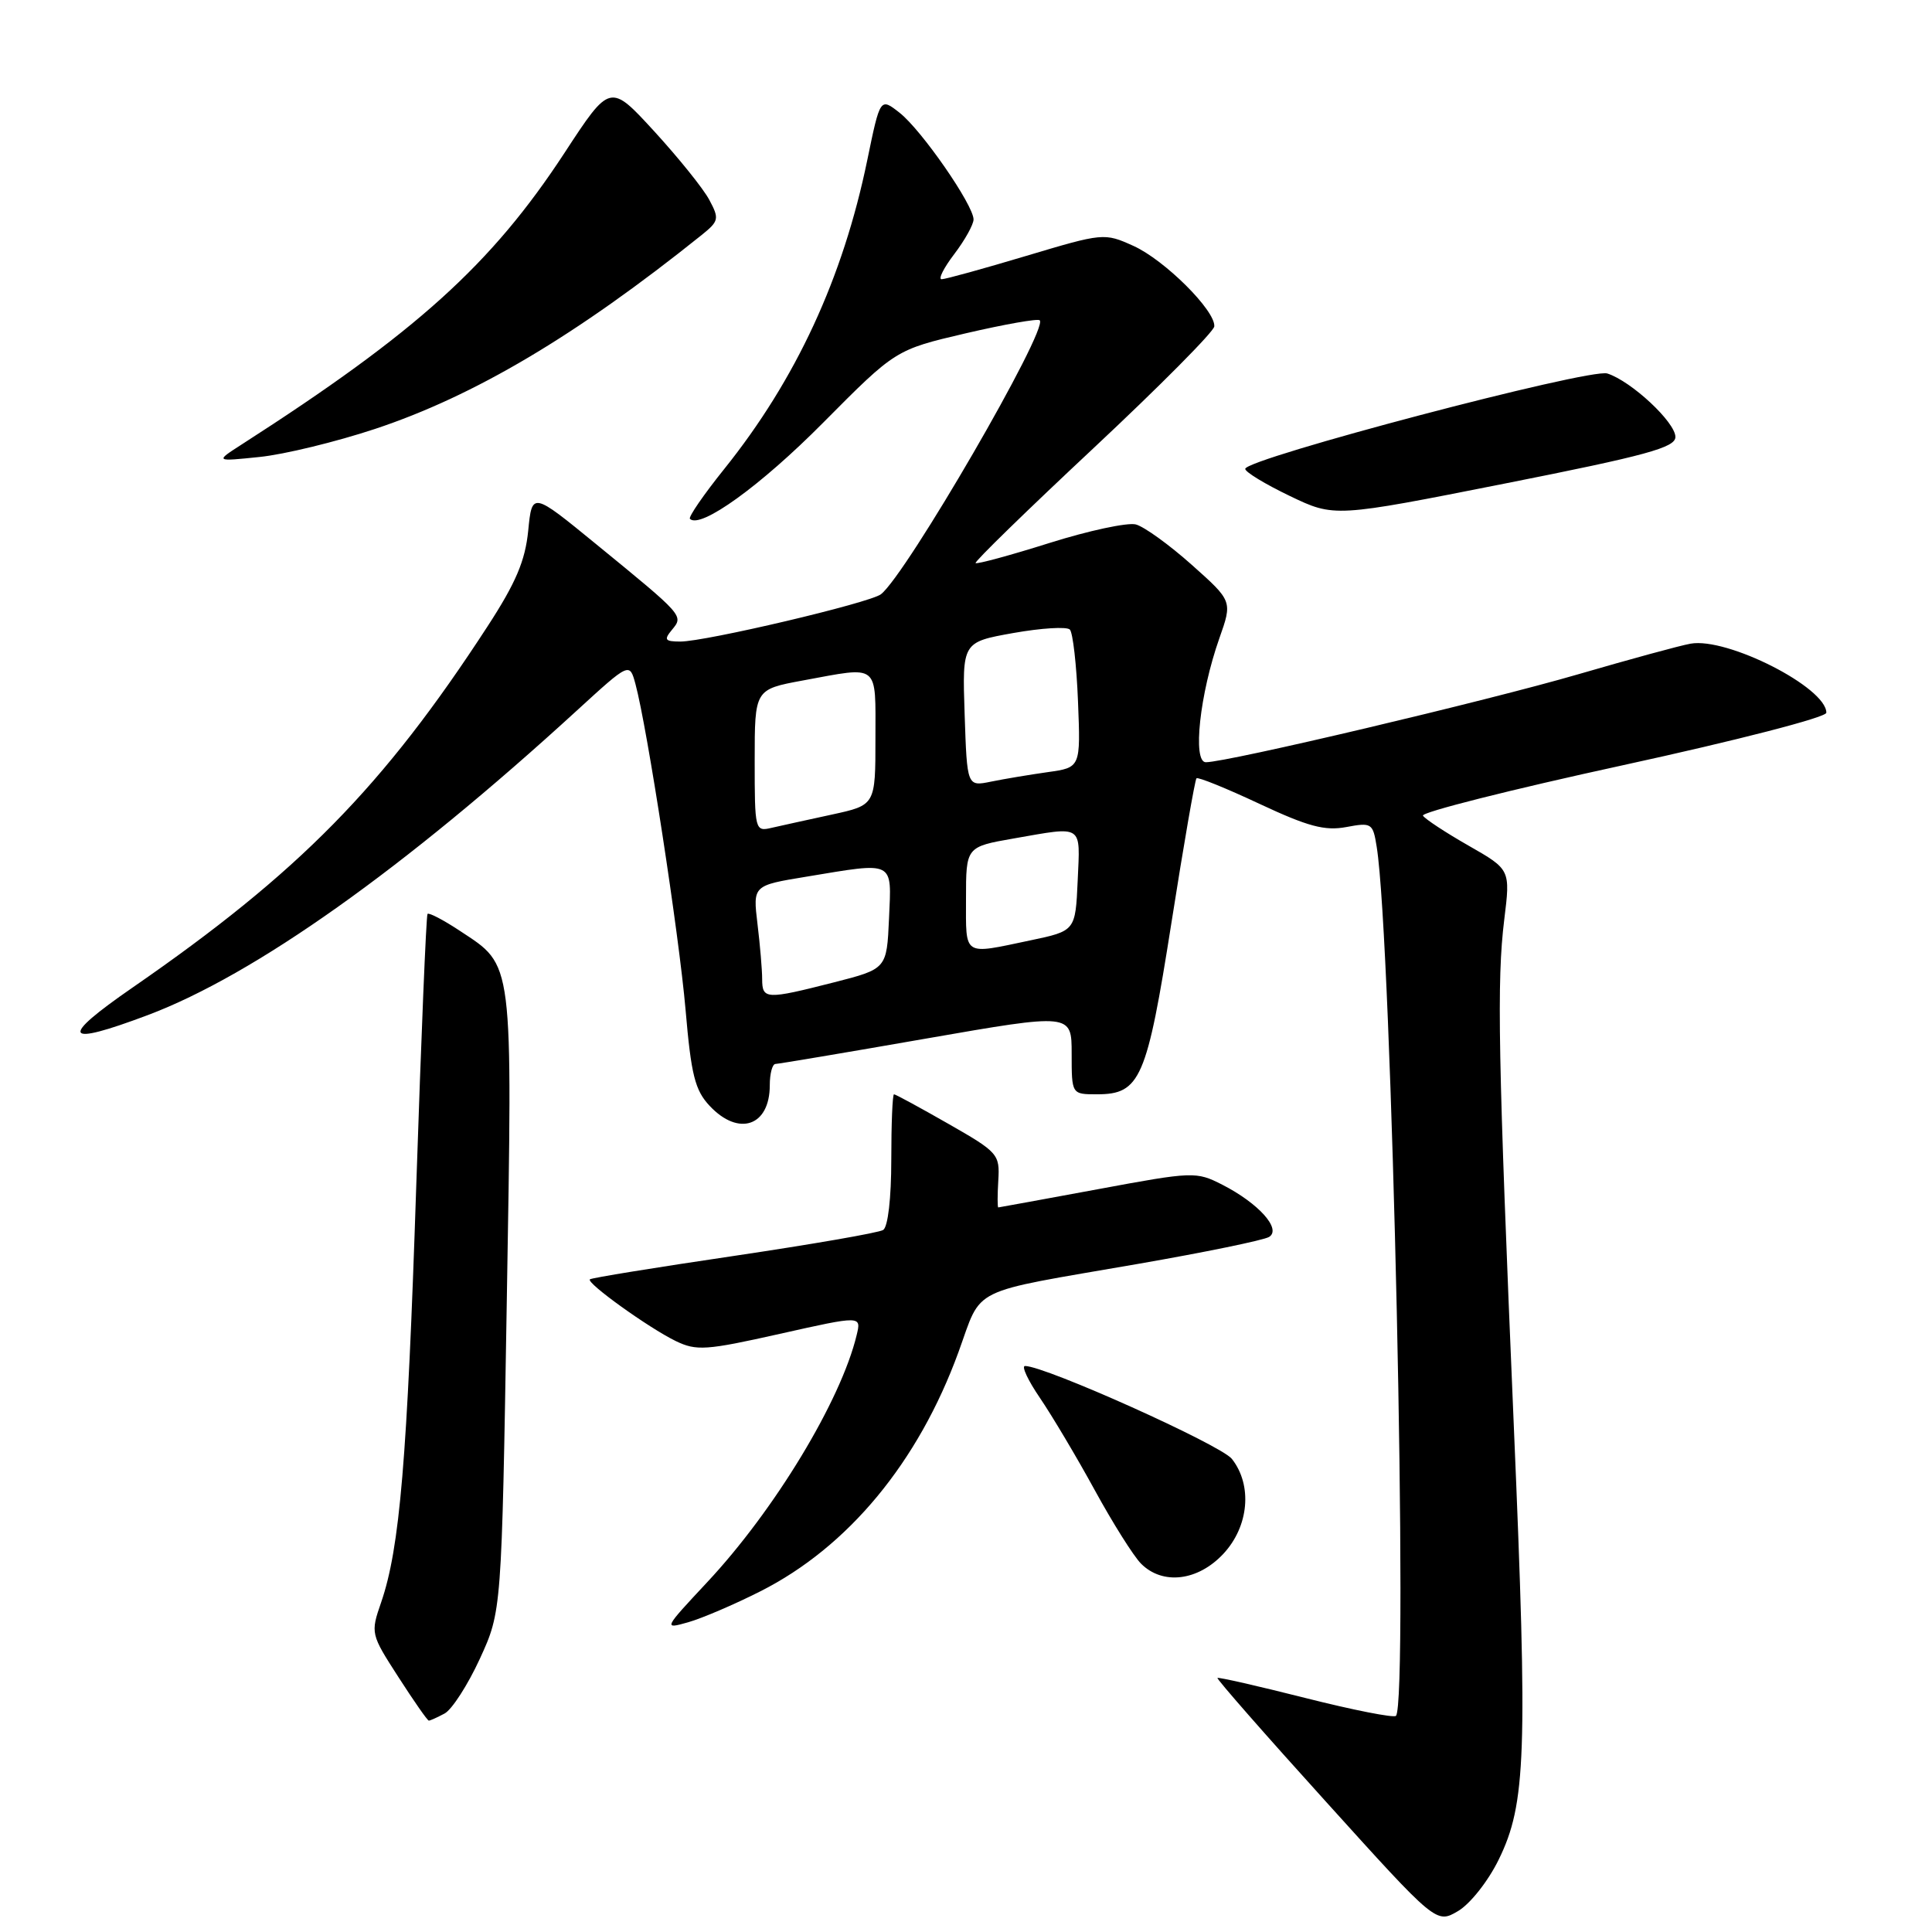 <?xml version="1.0" encoding="UTF-8" standalone="no"?>
<!DOCTYPE svg PUBLIC "-//W3C//DTD SVG 1.1//EN" "http://www.w3.org/Graphics/SVG/1.1/DTD/svg11.dtd" >
<svg xmlns="http://www.w3.org/2000/svg" xmlns:xlink="http://www.w3.org/1999/xlink" version="1.1" viewBox="0 0 256 256">
 <g >
 <path fill="currentColor"
d=" M 198.59 246.40 C 202.21 239.01 202.44 232.44 200.59 189.00 C 198.50 139.82 198.32 130.00 199.32 121.86 C 200.14 115.22 200.14 115.22 194.59 112.05 C 191.54 110.31 188.82 108.52 188.55 108.08 C 188.28 107.64 200.19 104.63 215.03 101.40 C 230.18 98.10 242.00 95.05 242.00 94.44 C 242.00 91.10 228.88 84.42 224.01 85.29 C 222.63 85.53 215.91 87.37 209.07 89.36 C 196.98 92.88 162.62 101.00 159.78 101.00 C 157.99 101.00 158.98 91.92 161.57 84.58 C 163.31 79.65 163.31 79.65 157.90 74.83 C 154.93 72.18 151.60 69.78 150.50 69.49 C 149.40 69.21 144.25 70.31 139.05 71.95 C 133.85 73.59 129.45 74.78 129.27 74.61 C 129.10 74.43 136.12 67.59 144.88 59.40 C 153.64 51.20 160.85 43.94 160.90 43.25 C 161.06 41.16 154.31 34.44 150.18 32.58 C 146.33 30.84 146.18 30.86 135.97 33.91 C 130.29 35.61 125.26 37.00 124.77 37.00 C 124.29 37.00 125.05 35.50 126.45 33.66 C 127.85 31.82 129.00 29.75 129.00 29.08 C 129.00 27.17 122.11 17.23 119.21 14.95 C 116.63 12.92 116.63 12.92 114.92 21.21 C 111.70 36.85 105.47 50.30 95.96 62.15 C 93.23 65.55 91.19 68.52 91.42 68.75 C 92.80 70.13 100.79 64.37 109.08 56.00 C 118.67 46.34 118.67 46.34 127.99 44.16 C 133.12 42.97 137.52 42.19 137.77 42.44 C 138.95 43.61 120.08 76.15 116.73 78.74 C 115.24 79.89 93.46 85.02 90.13 85.01 C 88.10 85.00 87.94 84.78 89.04 83.45 C 90.60 81.57 90.63 81.62 78.95 72.07 C 70.50 65.16 70.50 65.16 69.99 70.33 C 69.59 74.31 68.36 77.22 64.60 83.00 C 50.77 104.27 39.64 115.60 17.59 130.84 C 7.76 137.63 8.36 138.73 19.60 134.50 C 33.74 129.17 53.53 115.13 76.46 94.13 C 83.42 87.76 83.42 87.76 84.20 90.63 C 85.76 96.41 89.97 123.78 90.84 133.79 C 91.58 142.44 92.09 144.47 94.04 146.54 C 97.89 150.64 102.00 149.22 102.00 143.80 C 102.00 142.26 102.34 140.99 102.75 140.98 C 103.16 140.97 112.16 139.46 122.75 137.61 C 142.00 134.26 142.00 134.26 142.00 139.63 C 142.00 145.00 142.00 145.00 145.35 145.00 C 151.09 145.00 151.96 143.00 155.22 122.28 C 156.84 111.95 158.34 103.33 158.54 103.13 C 158.74 102.93 162.49 104.45 166.88 106.51 C 173.31 109.52 175.54 110.12 178.38 109.59 C 181.75 108.96 181.92 109.06 182.42 112.21 C 184.43 124.70 186.66 225.66 184.97 227.36 C 184.68 227.65 179.29 226.59 173.00 225.00 C 166.71 223.41 161.45 222.21 161.32 222.34 C 161.19 222.47 167.66 229.86 175.71 238.75 C 190.32 254.92 190.32 254.92 193.21 253.22 C 194.81 252.27 197.20 249.25 198.59 246.40 Z  M 58.91 227.05 C 59.88 226.53 61.99 223.26 63.58 219.80 C 66.47 213.50 66.47 213.50 67.15 172.54 C 67.91 126.70 68.09 128.07 60.95 123.35 C 58.76 121.90 56.82 120.89 56.65 121.10 C 56.47 121.32 55.81 137.47 55.16 157.00 C 53.96 193.43 52.98 205.13 50.50 212.33 C 49.09 216.41 49.12 216.53 52.79 222.22 C 54.83 225.39 56.64 227.99 56.82 227.99 C 56.99 228.00 57.93 227.57 58.91 227.05 Z  M 100.75 210.86 C 112.39 204.98 121.68 193.75 127.01 179.14 C 130.21 170.36 128.08 171.41 150.75 167.48 C 159.63 165.94 167.46 164.33 168.16 163.90 C 169.84 162.86 166.77 159.44 161.96 156.98 C 158.50 155.22 158.11 155.23 145.46 157.58 C 138.33 158.90 132.40 159.98 132.28 159.99 C 132.16 160.00 132.16 158.38 132.28 156.41 C 132.49 152.95 132.25 152.67 125.66 148.91 C 121.90 146.76 118.66 145.00 118.46 145.00 C 118.26 145.00 118.10 148.90 118.10 153.66 C 118.10 158.76 117.66 162.59 117.02 162.98 C 116.43 163.35 107.52 164.89 97.22 166.42 C 86.93 167.94 78.35 169.33 78.16 169.52 C 77.67 170.00 85.94 175.94 89.53 177.69 C 92.28 179.02 93.54 178.94 103.34 176.74 C 114.14 174.32 114.14 174.32 113.51 176.91 C 111.43 185.58 102.64 200.11 93.68 209.68 C 87.92 215.85 87.89 215.89 91.18 214.96 C 93.01 214.44 97.31 212.60 100.75 210.86 Z  M 162.10 205.89 C 165.49 202.26 165.98 196.80 163.23 193.31 C 161.75 191.45 138.50 181.00 135.82 181.00 C 135.32 181.00 136.21 182.91 137.81 185.25 C 139.40 187.59 142.67 193.08 145.06 197.45 C 147.45 201.82 150.21 206.21 151.20 207.20 C 154.06 210.06 158.73 209.50 162.10 205.89 Z  M 222.00 57.90 C 222.00 55.95 216.15 50.50 212.98 49.49 C 210.65 48.75 165.00 60.78 165.00 62.13 C 165.00 62.55 167.66 64.16 170.91 65.72 C 176.81 68.55 176.81 68.55 199.41 64.07 C 218.19 60.35 222.00 59.30 222.00 57.90 Z  M 49.68 56.84 C 62.88 52.46 76.39 44.44 92.96 31.15 C 95.26 29.30 95.33 28.99 93.99 26.49 C 93.21 25.01 89.92 20.93 86.70 17.41 C 80.84 11.02 80.84 11.02 74.80 20.26 C 65.11 35.06 55.19 44.02 32.00 58.91 C 28.50 61.16 28.50 61.16 34.40 60.55 C 37.65 60.22 44.52 58.55 49.68 56.84 Z  M 100.99 129.75 C 100.99 128.51 100.71 125.21 100.37 122.42 C 99.76 117.33 99.76 117.33 106.82 116.17 C 118.65 114.21 118.14 113.95 117.80 121.69 C 117.50 128.38 117.50 128.38 110.50 130.17 C 101.51 132.46 101.00 132.44 100.99 129.75 Z  M 128.00 119.10 C 128.00 112.21 128.00 112.21 134.33 111.10 C 143.63 109.48 143.13 109.15 142.80 116.67 C 142.50 123.35 142.50 123.35 136.50 124.61 C 127.51 126.50 128.00 126.82 128.00 119.10 Z  M 100.00 100.78 C 100.00 91.35 100.00 91.35 106.37 90.17 C 116.63 88.28 116.00 87.78 116.00 97.84 C 116.00 106.68 116.00 106.68 110.25 107.93 C 107.09 108.61 103.49 109.41 102.25 109.69 C 100.04 110.21 100.00 110.05 100.00 100.78 Z  M 127.82 94.65 C 127.50 85.09 127.50 85.09 134.26 83.88 C 137.97 83.22 141.35 83.01 141.76 83.42 C 142.16 83.83 142.65 88.11 142.84 92.93 C 143.19 101.70 143.19 101.70 138.84 102.31 C 136.45 102.65 133.07 103.21 131.32 103.57 C 128.14 104.22 128.14 104.22 127.82 94.65 Z "/>
</g>
</svg>